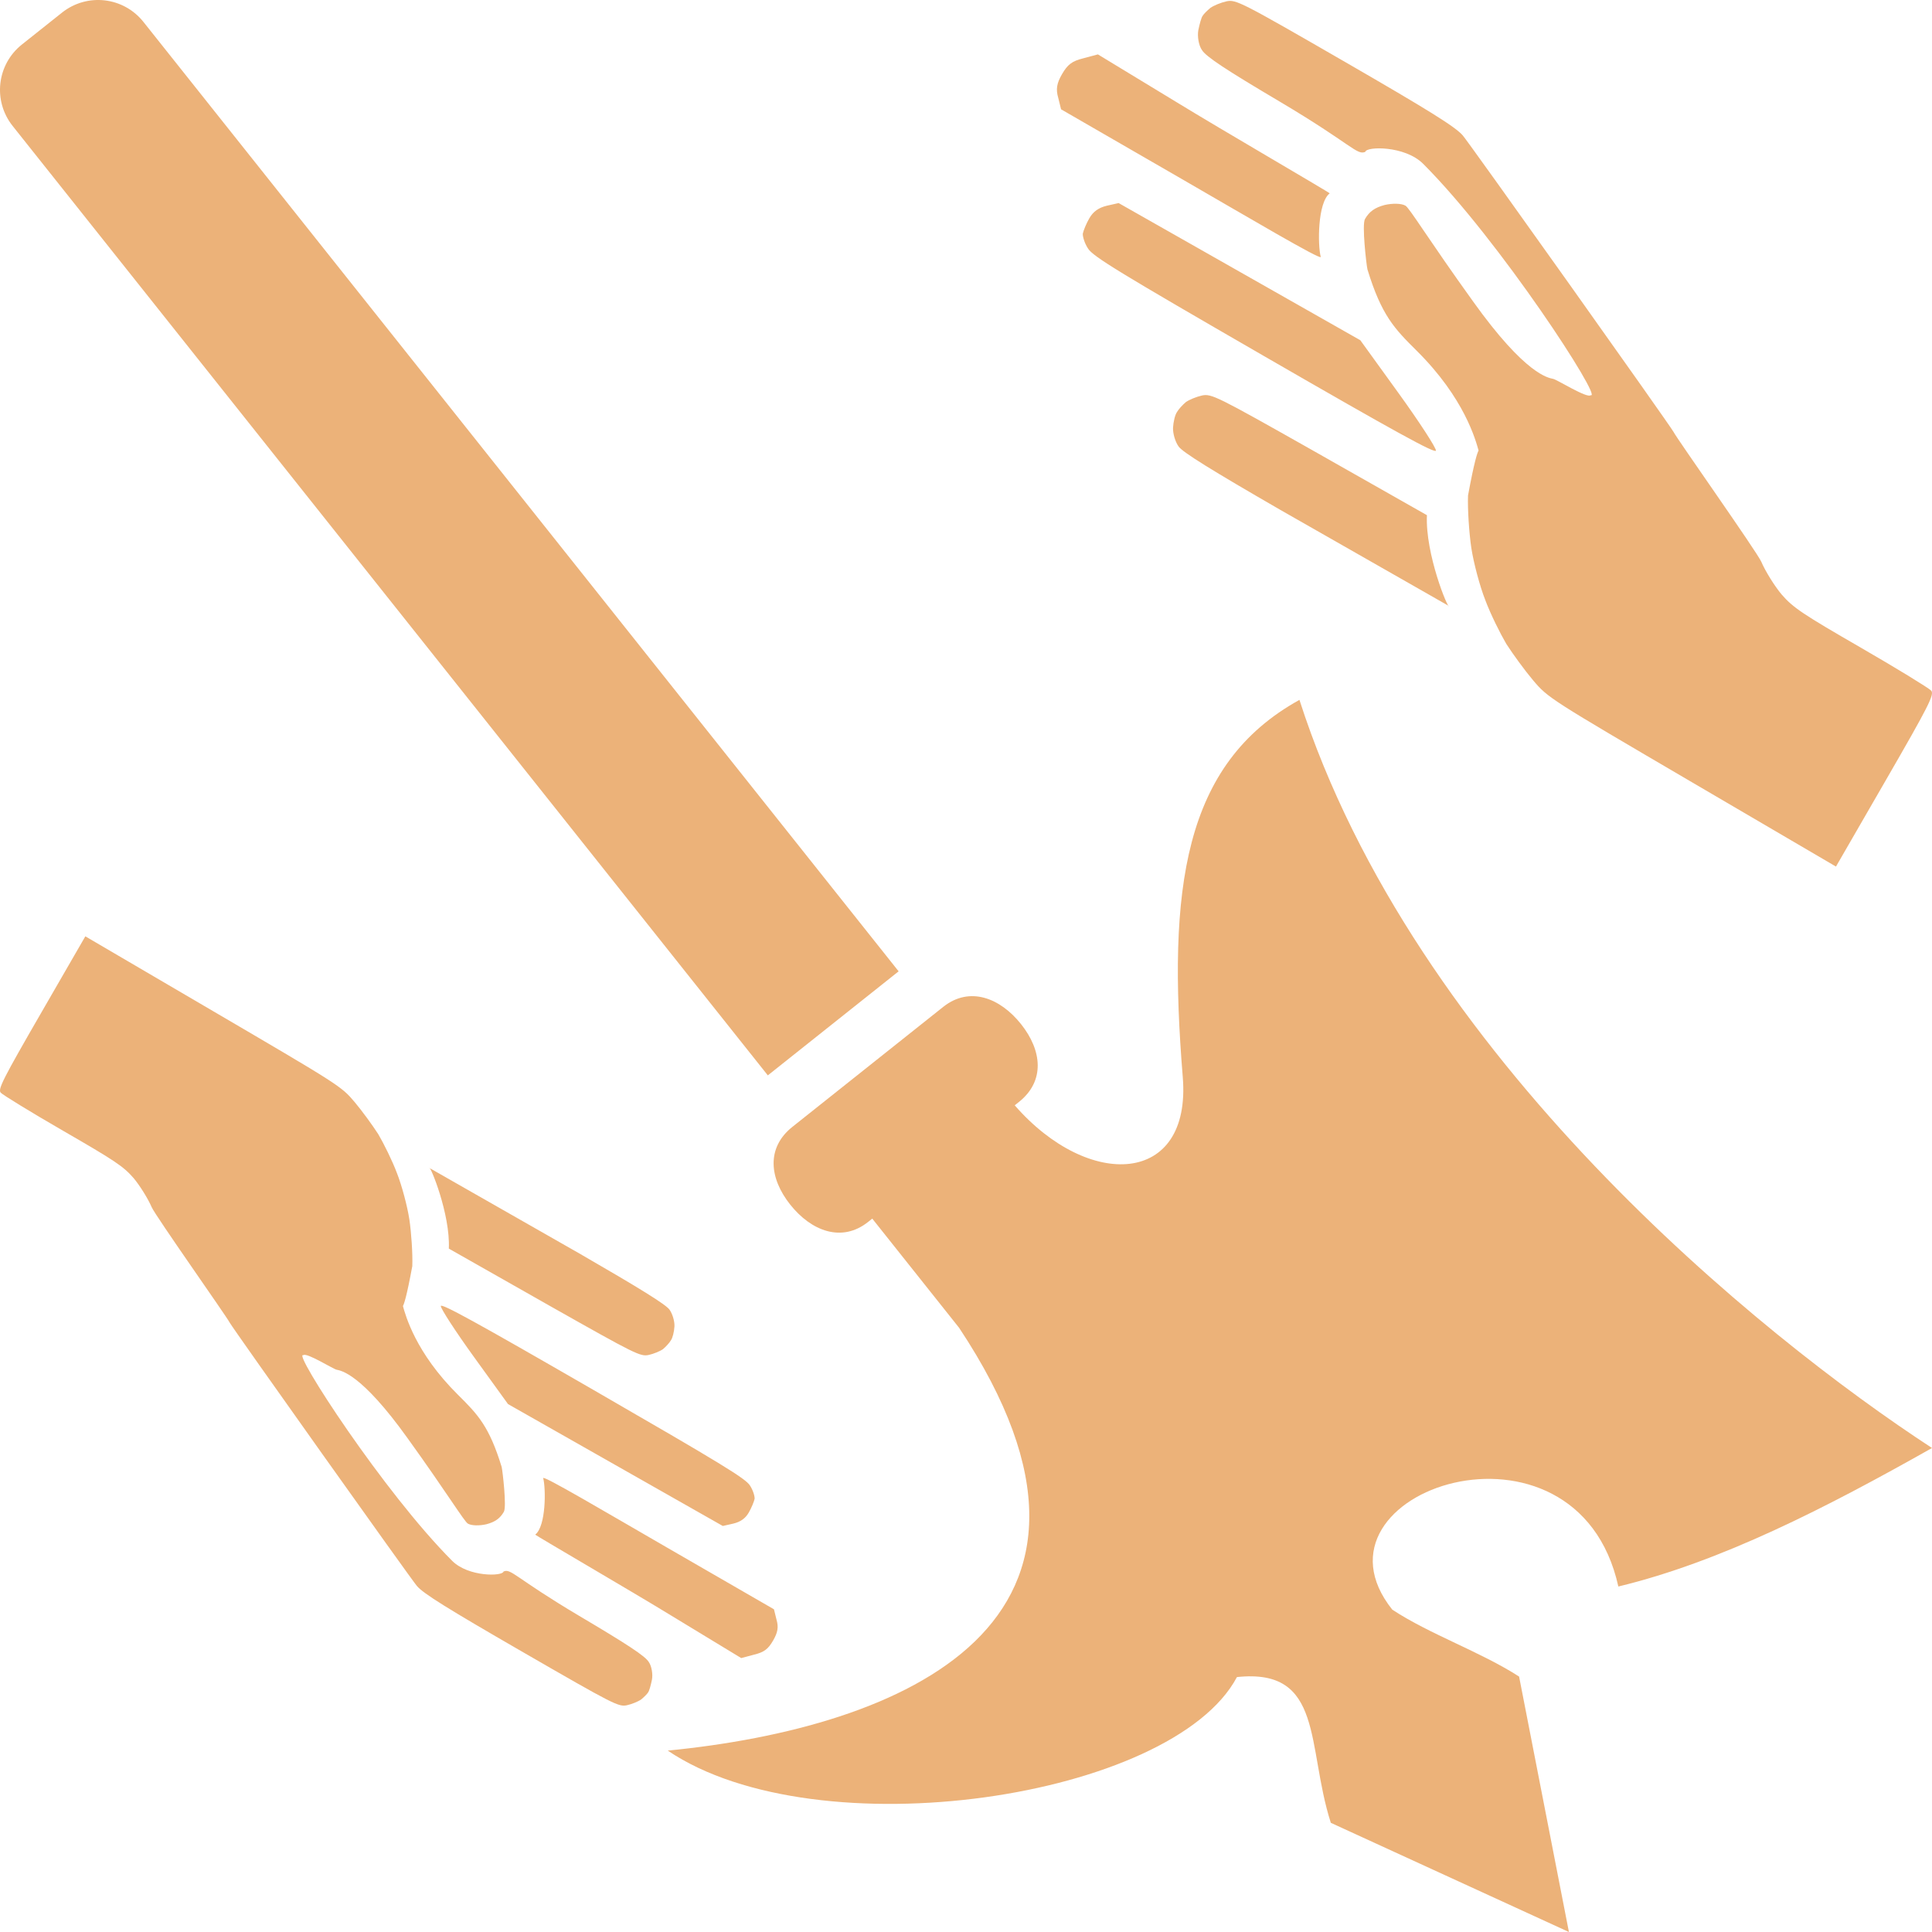 <?xml version="1.0" encoding="UTF-8" standalone="no"?>
<!-- Created with Inkscape (http://www.inkscape.org/) -->

<svg
   width="512"
   height="512"
   viewBox="0 0 512 512"
   version="1.1"
   id="svg1"
   inkscape:version="1.3.2 (091e20e, 2023-11-25, custom)"
   sodipodi:docname="KWD_KIT_SpellBoundType_Halberd2H_Normal_C.svg"
   xmlns:inkscape="http://www.inkscape.org/namespaces/inkscape"
   xmlns:sodipodi="http://sodipodi.sourceforge.net/DTD/sodipodi-0.dtd"
   xmlns="http://www.w3.org/2000/svg"
   xmlns:svg="http://www.w3.org/2000/svg">
  <sodipodi:namedview
     id="namedview1"
     pagecolor="#ffffff"
     bordercolor="#000000"
     borderopacity="0.25"
     inkscape:showpageshadow="2"
     inkscape:pageopacity="0.0"
     inkscape:pagecheckerboard="0"
     inkscape:deskcolor="#d1d1d1"
     inkscape:document-units="px"
     inkscape:zoom="1.1614781"
     inkscape:cx="317.69862"
     inkscape:cy="229.449"
     inkscape:window-width="1920"
     inkscape:window-height="1009"
     inkscape:window-x="1042"
     inkscape:window-y="235"
     inkscape:window-maximized="1"
     inkscape:current-layer="layer1" />
  <defs
     id="defs1" />
  <g
     inkscape:label="Layer 1"
     inkscape:groupmode="layer"
     id="layer1">
    <path
       id="path1"
       d="m 204.899,434.725 c -1.328,2.3 -2.35,3.105 -5.059,3.772 l -3.409,0.913 -18.581,-11.285 c -10.227,-6.276 -36.147,-21.333 -36.008,-21.44 2.877,-2.208 2.84,-12.228 2.11,-14.956 -0.258,-0.962 17.095,9.312 32.711,18.328 l 28.443,16.422 0.667,2.709 c 0.6,2.02 0.334,3.446 -0.873,5.538 z m -33.155,13.795 c -0.242,0.418 -1.084,1.233 -1.805,1.839 -0.791,0.566 -2.492,1.257 -3.771,1.541 -2.229,0.479 -3.315,-0.055 -27.924,-14.263 -19.659,-11.35 -26.022,-15.303 -27.741,-17.317 -1.252,-1.373 -49.009,-68.544 -49.653,-69.845 -0.673,-1.411 -19.704,-28.338 -20.653,-30.559 -0.949,-2.221 -3.12,-5.705 -4.769,-7.68 C 32.698,309.079 30.408,307.571 16.675,299.642 8.1,294.691 0.692,290.135 0.185,289.564 c -0.775,-0.912 0.535,-3.502 10.798,-21.279 l 11.632,-20.147 33.9,19.851 c 33.481,19.609 33.899,19.851 37.436,24.03 1.986,2.355 4.785,6.202 6.302,8.565 1.406,2.393 3.693,6.966 4.937,10.286 1.284,3.251 2.757,8.749 3.3,12.316 0.514,3.457 0.898,9.07 0.774,12.344 -2.945,15.984 -2.953,8.916 -2.512,10.484 0.701,2.496 3.306,12.414 14.629,23.634 5.225,5.178 8.265,8.316 11.573,19.131 0.254,1.169 1.342,10.536 0.577,11.86 -1.006,1.743 -2.288,2.676 -4.598,3.294 -1.829,0.431 -3.956,0.412 -4.932,-0.152 -0.976,-0.564 -5.488,-8.057 -15.908,-22.531 -12.443,-17.409 -17.79,-18.011 -18.857,-18.255 -0.858,-0.124 -8.089,-4.7 -8.862,-3.845 -2.999,-1.186 21.364,36.392 39.46,54.491 4.319,4.319 13.416,4.117 13.608,2.824 2.001,-0.89 3.052,1.663 20.081,11.774 12.817,7.586 17.466,10.642 18.417,12.214 0.764,1.092 1.104,3.24 0.838,4.666 -0.306,1.496 -0.722,3.022 -1.034,3.4 z m 26.69,-47.676 c -0.886,1.534 -2.168,2.466 -4.107,2.927 l -2.779,0.627 -28.425,-16.132 -28.495,-16.172 -8.991,-12.441 c -4.962,-6.862 -8.889,-12.94 -8.816,-13.549 0.153,-0.748 8.918,4.034 40.429,22.226 33.881,19.561 40.353,23.484 41.503,25.356 0.793,1.202 1.275,2.782 1.232,3.5 -0.153,0.748 -0.829,2.403 -1.554,3.657 z m -20.639,-45.64 c -0.402,0.697 -1.366,1.721 -2.087,2.327 -0.791,0.566 -2.492,1.257 -3.771,1.541 -2.229,0.479 -3.454,-0.135 -25.744,-12.725 l -27.248,-15.453 c 0.424,-9.136 -5.012,-22.239 -5.184,-21.393 l 39.774,22.68 c 16.034,9.257 23.024,13.572 23.917,14.924 0.764,1.092 1.335,3.001 1.289,4.369 -0.086,1.437 -0.473,3.073 -0.945,3.73 z"
       style="fill:#ecb279;fill-opacity:1;stroke-width:0.076" />
    <path
       id="path2"
       d="m 281.426,19.686 c 1.495,-2.589 2.645,-3.494 5.693,-4.244 l 3.836,-1.028 20.91,12.7 c 11.508,7.062 40.676,24.006 40.52,24.126 -3.238,2.485 -3.196,13.76 -2.374,16.83 0.29,1.082 -19.237,-10.479 -36.809,-20.624 L 281.194,28.966 280.443,25.917 c -0.675,-2.273 -0.376,-3.878 0.983,-6.232 z M 318.735,4.162 c 0.272,-0.471 1.22,-1.388 2.031,-2.07 0.89,-0.637 2.804,-1.414 4.244,-1.734 2.508,-0.539 3.73,0.062 31.423,16.05 22.123,12.773 29.283,17.22 31.216,19.487 1.409,1.546 55.151,77.133 55.874,78.596 0.757,1.587 22.173,31.889 23.241,34.388 1.068,2.499 3.511,6.42 5.366,8.642 3.074,3.553 5.651,5.25 21.105,14.172 9.649,5.571 17.986,10.698 18.556,11.341 0.872,1.026 -0.602,3.941 -12.152,23.946 l -13.09,22.672 -38.148,-22.338 c -37.676,-22.067 -38.147,-22.338 -42.126,-27.041 -2.235,-2.65 -5.384,-6.979 -7.092,-9.638 -1.582,-2.693 -4.156,-7.839 -5.555,-11.575 -1.444,-3.658 -3.102,-9.845 -3.714,-13.859 -0.578,-3.89 -1.011,-10.206 -0.871,-13.891 3.314,-17.987 3.323,-10.033 2.827,-11.797 -0.789,-2.808 -3.721,-13.97 -16.462,-26.596 -5.879,-5.827 -9.301,-9.358 -13.023,-21.528 -0.286,-1.316 -1.51,-11.856 -0.649,-13.347 1.132,-1.961 2.575,-3.011 5.174,-3.707 2.058,-0.485 4.451,-0.463 5.55,0.171 1.098,0.634 6.176,9.066 17.901,25.354 14.002,19.59 20.019,20.267 21.22,20.542 0.966,0.139 9.103,5.289 9.972,4.327 3.374,1.334 -24.04,-40.952 -44.405,-61.318 -4.86,-4.86 -15.098,-4.633 -15.313,-3.177 -2.252,1.001 -3.435,-1.872 -22.598,-13.249 -14.423,-8.536 -19.654,-11.975 -20.725,-13.744 -0.86,-1.228 -1.242,-3.646 -0.943,-5.251 0.344,-1.684 0.813,-3.401 1.163,-3.826 z M 288.701,57.813 c 0.997,-1.726 2.439,-2.776 4.621,-3.294 l 3.127,-0.705 31.986,18.153 32.065,18.199 10.117,14 c 5.583,7.722 10.002,14.561 9.921,15.246 -0.172,0.842 -10.036,-4.539 -45.495,-25.011 C 296.917,72.389 289.634,67.974 288.34,65.867 c -0.893,-1.352 -1.435,-3.13 -1.387,-3.939 0.172,-0.842 0.933,-2.704 1.749,-4.116 z m 23.225,51.359 c 0.453,-0.785 1.537,-1.937 2.349,-2.619 0.89,-0.636 2.804,-1.414 4.244,-1.734 2.508,-0.539 3.887,0.152 28.97,14.32 l 30.662,17.389 c -0.477,10.281 5.641,25.025 5.833,24.074 l -44.757,-25.522 c -18.044,-10.417 -25.91,-15.273 -26.914,-16.794 -0.86,-1.229 -1.502,-3.377 -1.45,-4.917 0.097,-1.618 0.532,-3.458 1.064,-4.197 z"
       style="fill:#ecb279;fill-opacity:1;stroke-width:0.085" />
    <path
       d="m 415.781,512 -63.1,-28.935 c -6.495,-20.278 -1.775,-41.084 -24.881,-38.622 -17.084,32.177 -111.098,46.331 -150.84,19.487 61.954,-6.081 129.25,-33.64 77.209,-112.055 l -23.009,-28.927 -1.103,0.878 c -6.982,5.554 -15.076,2.405 -20.63,-4.577 -5.554,-6.982 -6.403,-15.076 0.58,-20.63 l 39.958,-31.784 c 6.982,-5.554 15.075,-2.404 20.629,4.578 5.554,6.982 6.404,15.075 -0.578,20.629 l -1.105,0.879 c 19.611,22.526 46.874,21.27 44.535,-7.47 -4.052,-49.784 0.072,-82.916 30.919,-99.974 30.435,94.647 122.385,168.729 167.637,198.26 -28.018,15.817 -55.906,30.142 -83.124,36.707 -11.047,-49.973 -85.041,-25.379 -59.907,6.133 9.992,6.568 23.449,11.187 33.604,17.732 z M 203.483,284.984 3.356,33.388 c -5.302,-6.666 -4.203,-16.299 2.462,-21.601 L 16.416,3.357 c 6.666,-5.302 16.301,-4.207 21.603,2.459 L 238.146,257.412 Z"
       fill="#a3abc2"
       stroke-width="2.46"
       id="path1-77"
       sodipodi:nodetypes="ccccccsssssscsccccccccssccc"
       style="fill:#ecb279" />
  </g>
</svg>
